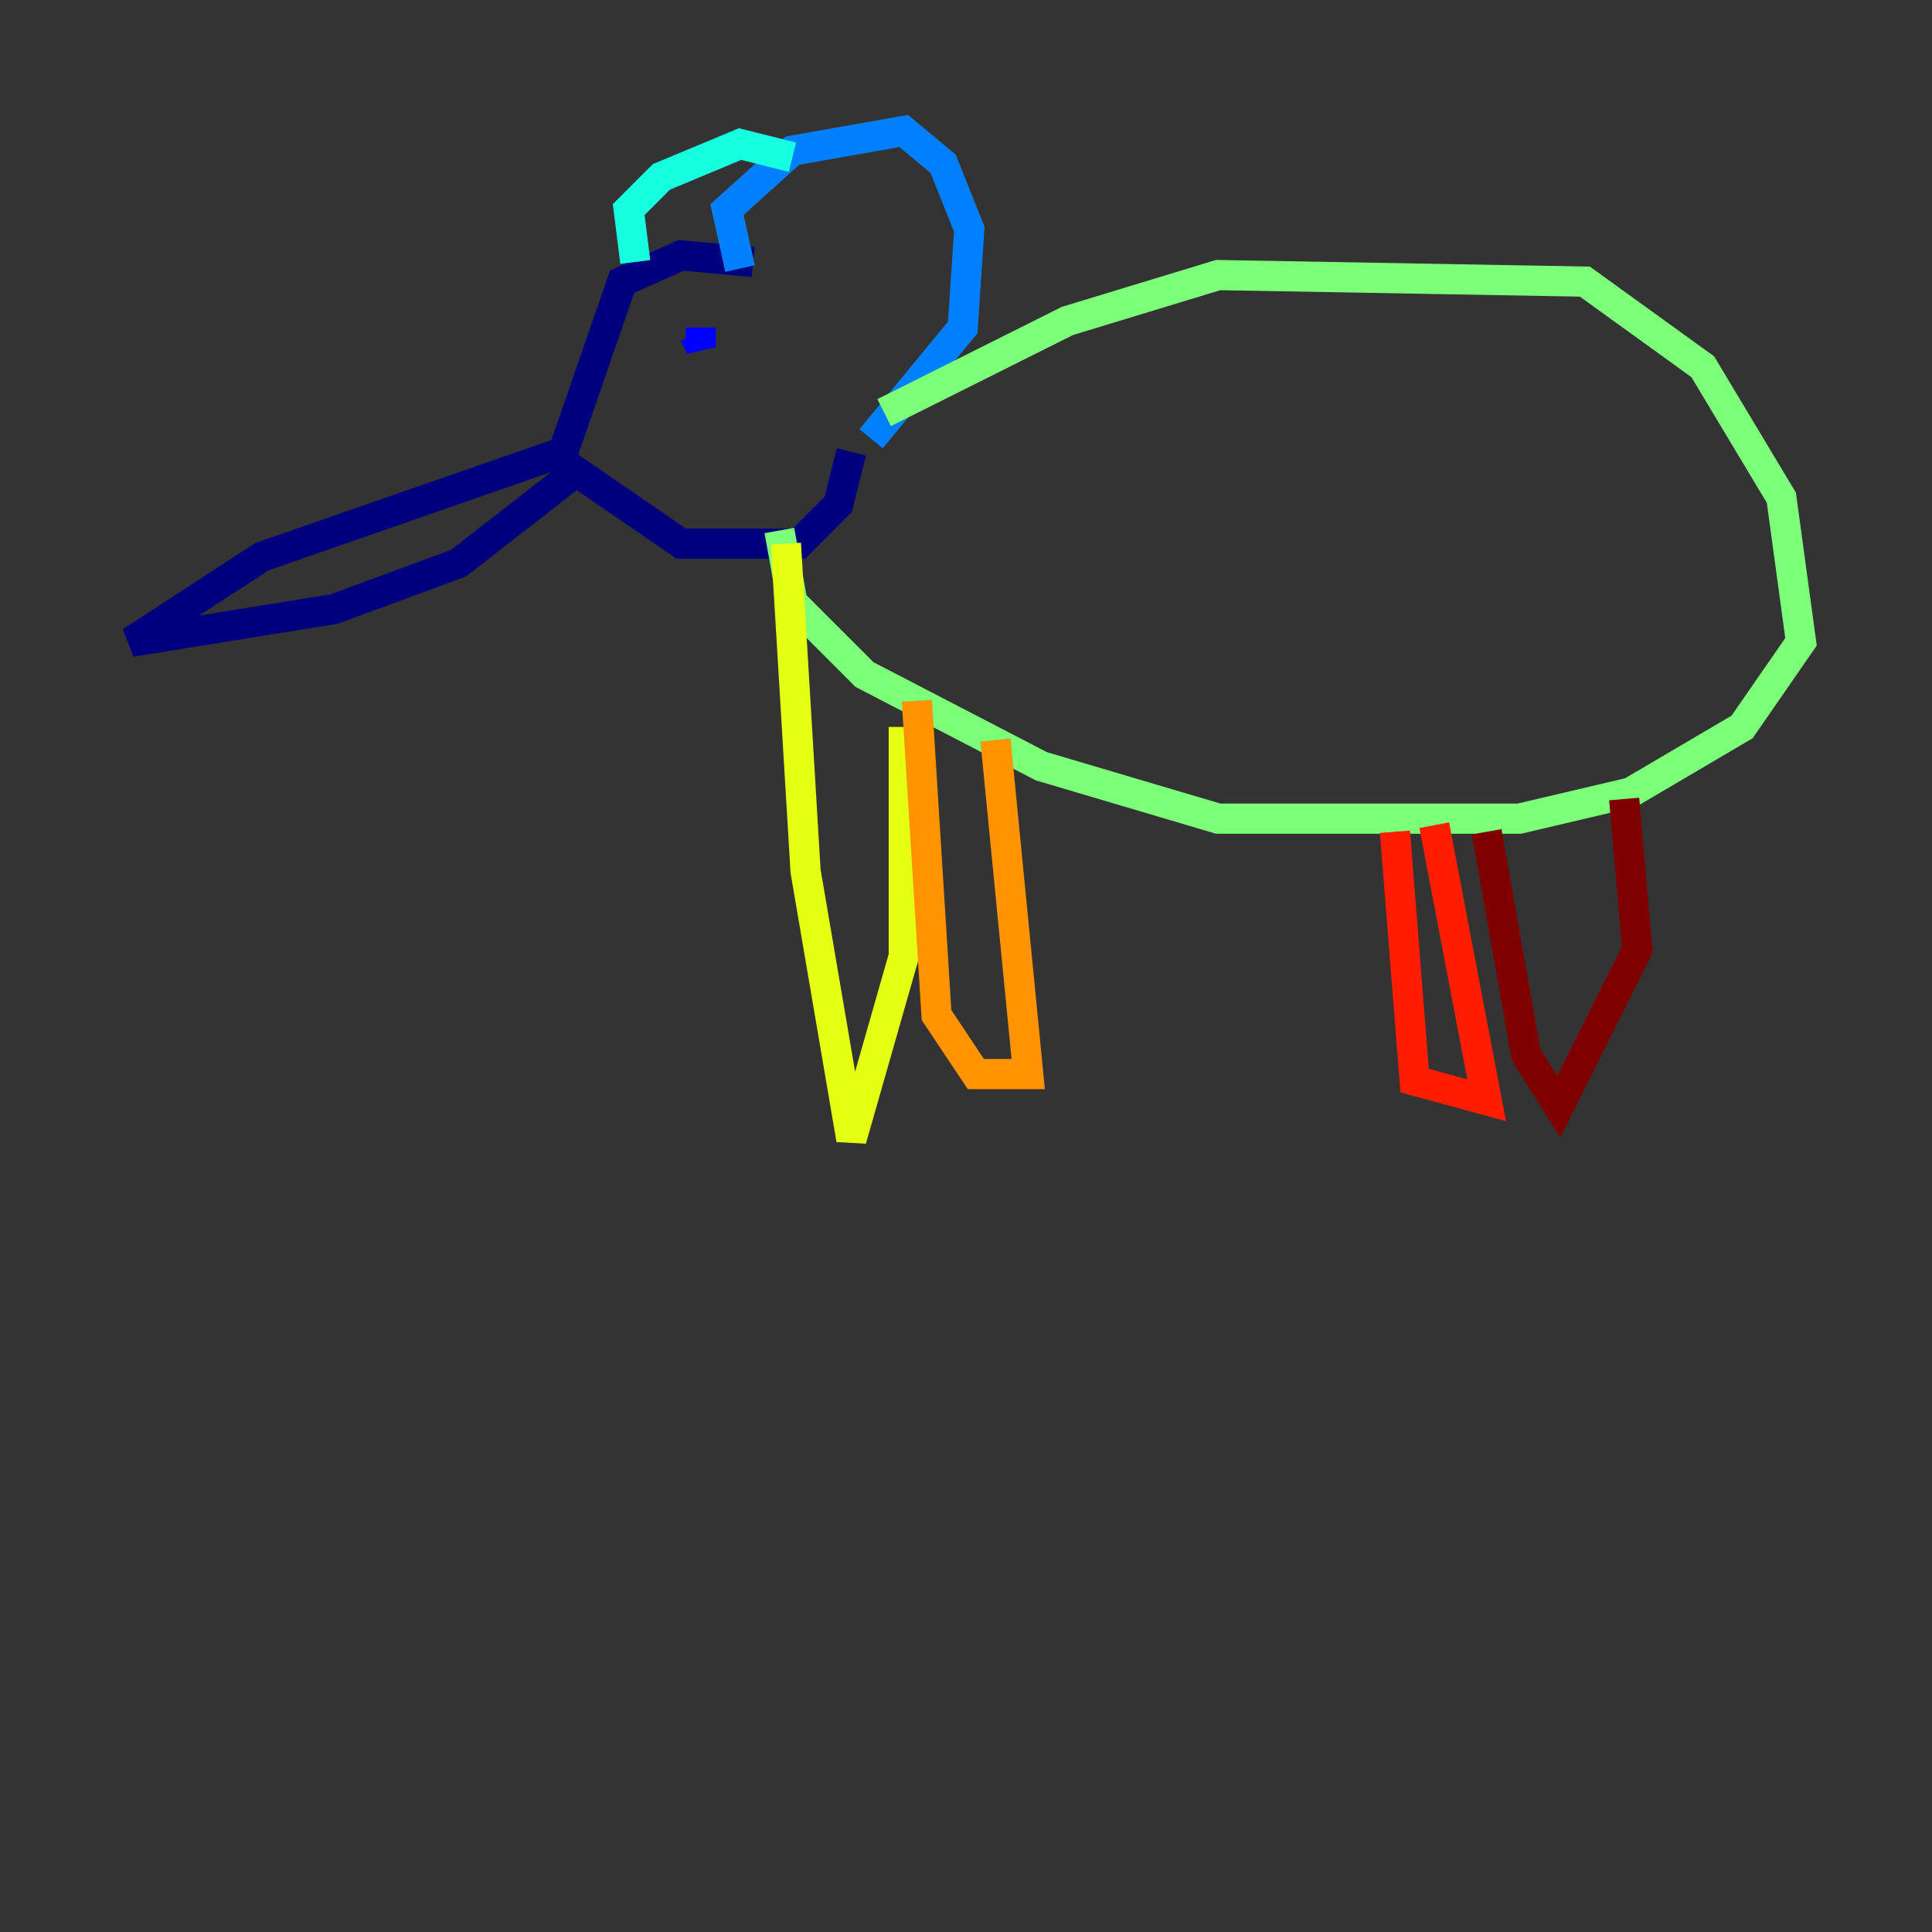 <?xml version="1.0" encoding="utf-8" ?>
<svg baseProfile="tiny" height="128" version="1.2" viewBox="0,0,128,128" width="128" xmlns="http://www.w3.org/2000/svg" xmlns:ev="http://www.w3.org/2001/xml-events" xmlns:xlink="http://www.w3.org/1999/xlink"><rect x="0" y="0" width="128" height="128" fill="#333333" stroke="none"/><defs /><polyline fill="none" points="49.898,17.356 45.125,16.922 41.22,18.658 37.315,29.939 17.356,36.881 8.678,42.522 22.129,40.352 30.373,37.315 38.183,31.241 45.125,36.014 52.936,36.014 55.539,33.41 56.407,29.939" stroke="#00007f" stroke-width="2" /><polyline fill="none" points="46.427,21.695 46.427,22.997 45.993,22.129" stroke="#0000ff" stroke-width="2" /><polyline fill="none" points="49.031,17.79 48.163,13.885 52.502,9.98 59.878,8.678 62.481,10.848 64.217,15.186 63.783,21.695 57.709,29.071" stroke="#0080ff" stroke-width="2" /><polyline fill="none" points="42.088,17.356 41.654,13.885 43.824,11.715 49.031,9.546 52.502,10.414" stroke="#15ffe1" stroke-width="2" /><polyline fill="none" points="58.576,27.336 70.725,21.261 80.705,18.224 105.003,18.658 112.814,24.298 118.02,32.976 119.322,42.522 115.417,48.163 108.041,52.502 100.664,54.237 80.705,54.237 68.99,50.766 57.275,44.691 52.502,39.919 51.634,35.146" stroke="#7cff79" stroke-width="2" /><polyline fill="none" points="52.068,36.014 53.37,57.709 56.407,75.498 59.878,63.349 59.878,48.163" stroke="#e4ff12" stroke-width="2" /><polyline fill="none" points="60.746,46.427 62.047,67.254 64.651,71.159 68.122,71.159 65.953,49.031" stroke="#ff9400" stroke-width="2" /><polyline fill="none" points="92.42,55.105 93.722,71.593 98.495,72.895 95.024,54.671" stroke="#ff1d00" stroke-width="2" /><polyline fill="none" points="98.495,55.105 101.098,69.858 103.268,73.329 108.475,62.915 107.607,52.936" stroke="#7f0000" stroke-width="2" /></svg>